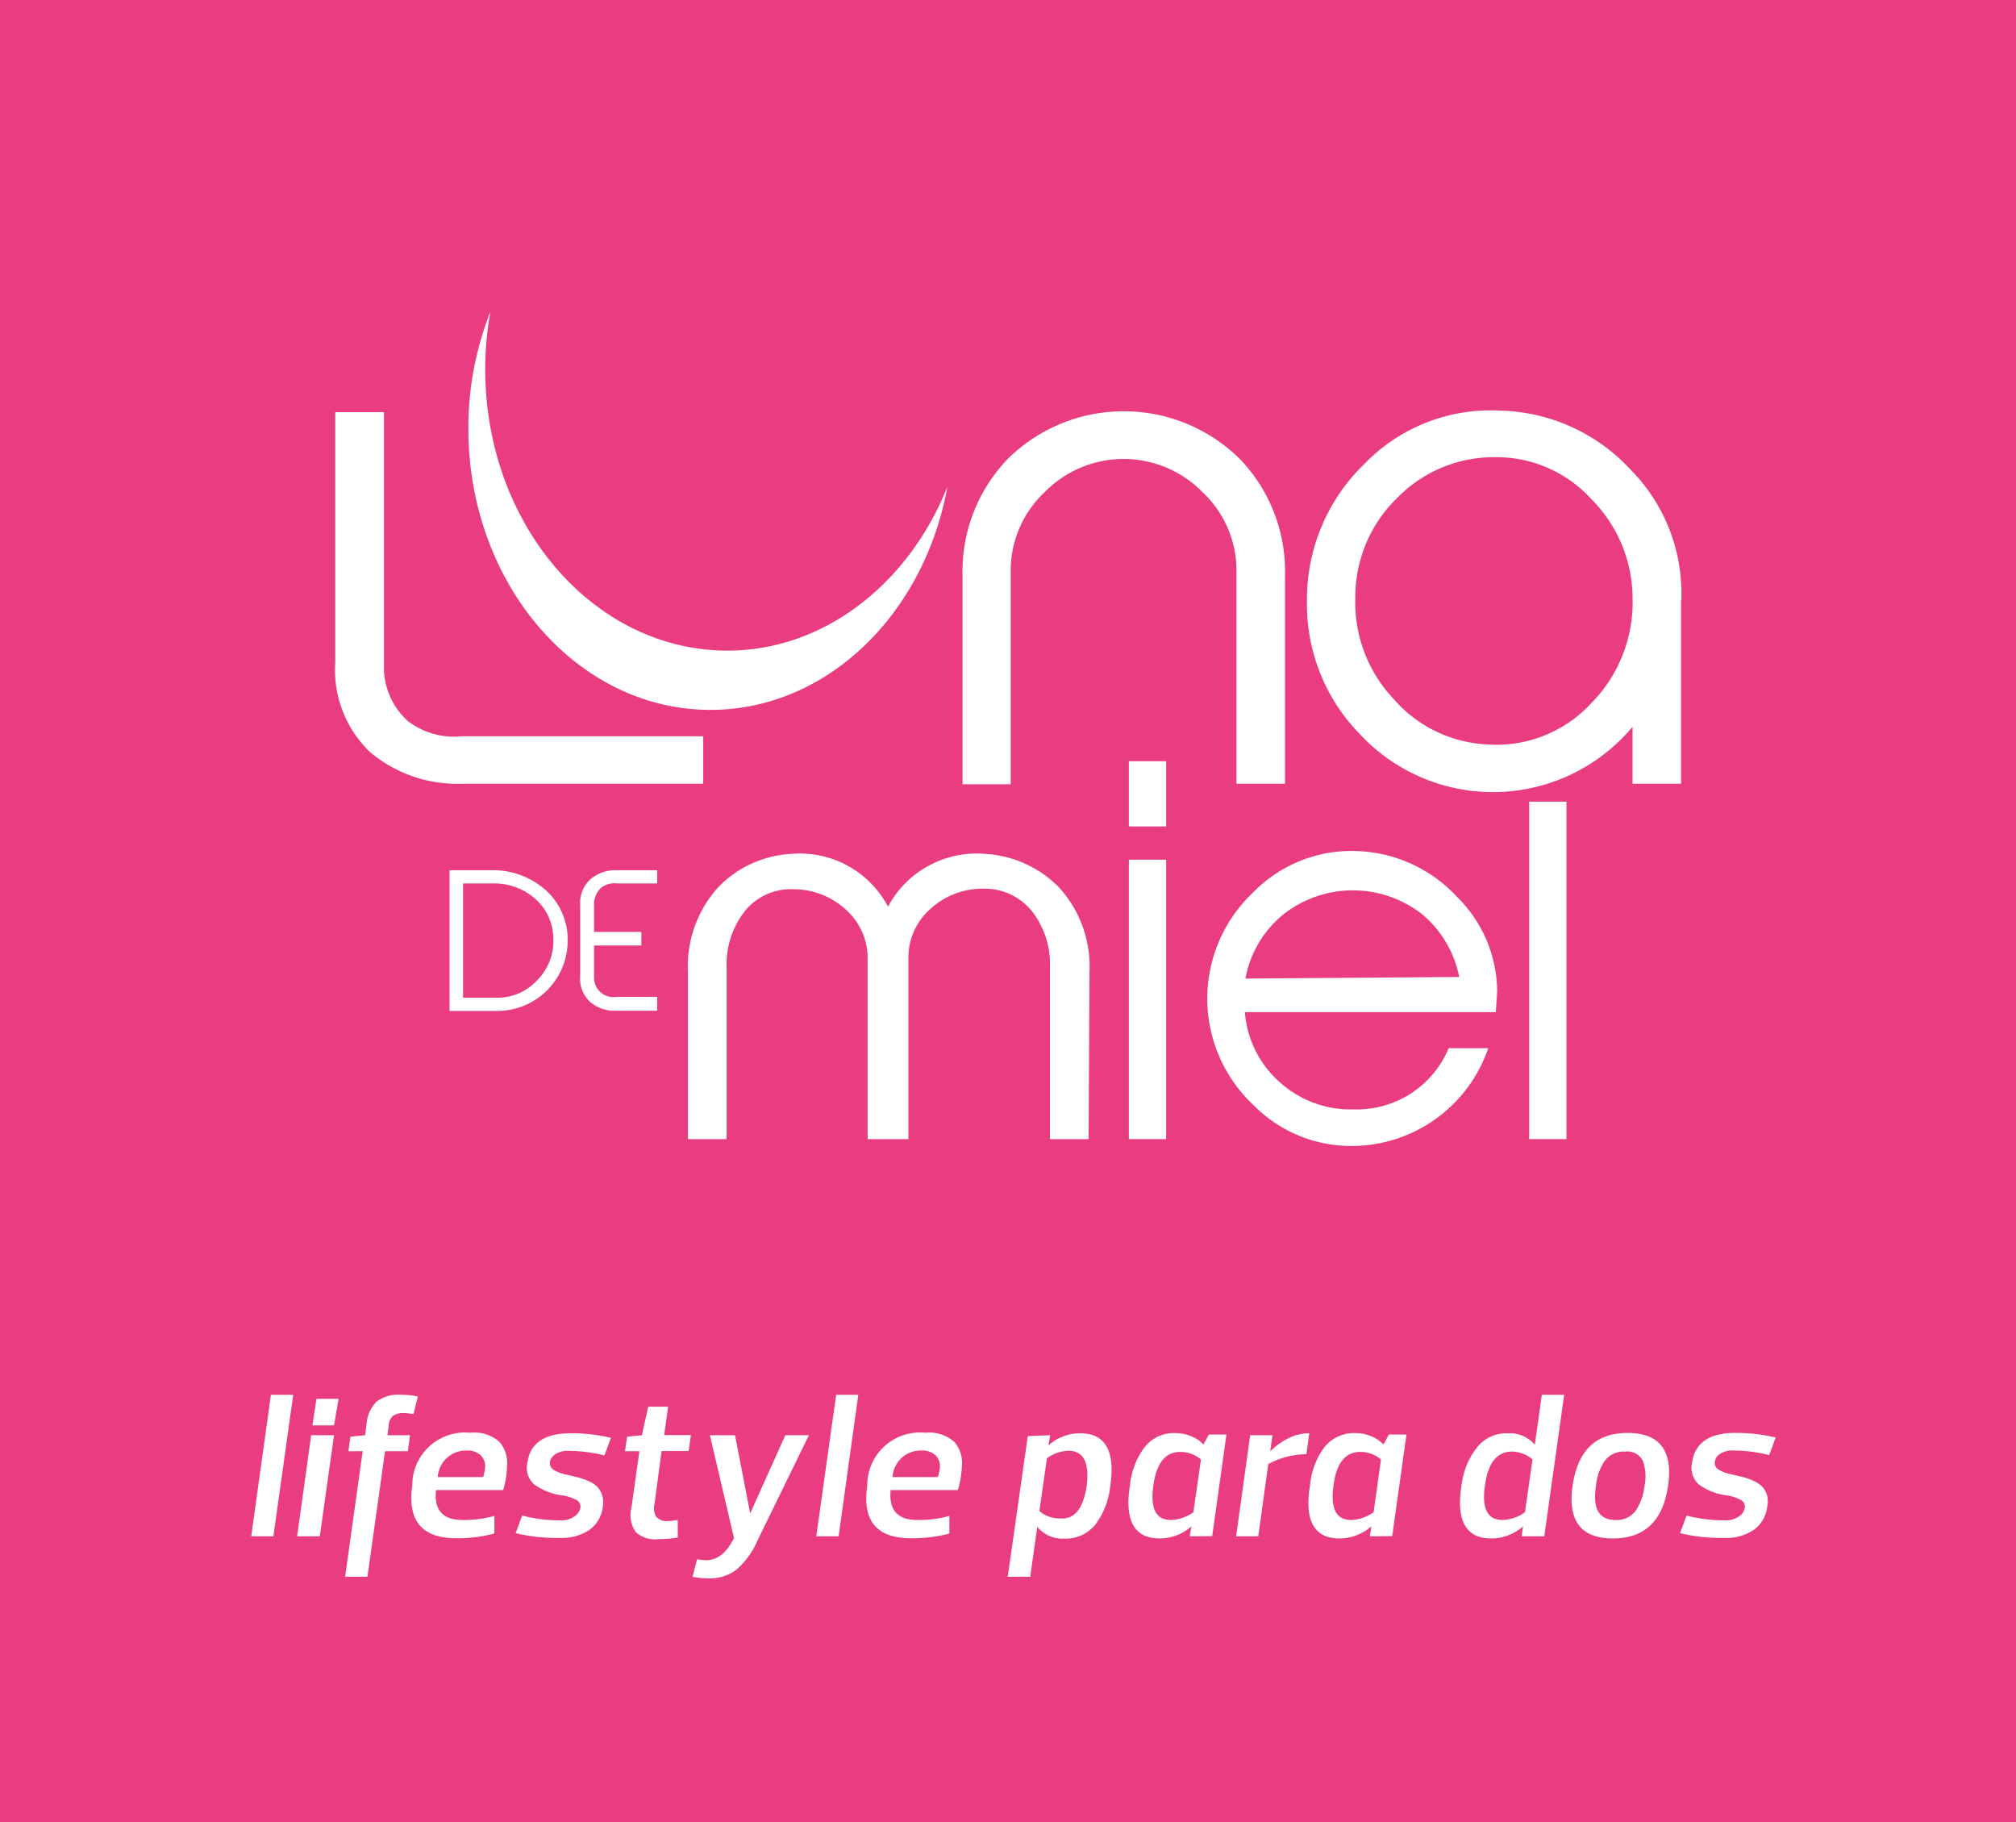 <svg xmlns="http://www.w3.org/2000/svg" viewBox="0 0 114.67 103.63"><defs><style>.cls-1{fill:#ea3d81;}.cls-2{fill:#fff;}</style></defs><g id="Capa_2" data-name="Capa 2"><g id="Capa_1-2" data-name="Capa 1"><rect class="cls-1" width="114.67" height="103.63"/><path class="cls-2" d="M40,44.57H26.31a7.72,7.72,0,0,1-5.24-1.78,6.46,6.46,0,0,1-2-5.13V23.44h2.77v14.7A4.14,4.14,0,0,0,23.19,41a4.32,4.32,0,0,0,3.09.87H40Z"/><path class="cls-2" d="M73.09,44.57H70.33V32.47A6.1,6.1,0,0,0,68.41,28a6.28,6.28,0,0,0-9,0,6.1,6.1,0,0,0-1.92,4.5v12.1H54.75V32.76a9.21,9.21,0,0,1,2.61-6.7,9.39,9.39,0,0,1,13.12,0,9.21,9.21,0,0,1,2.61,6.7Z"/><path class="cls-2" d="M95.62,34.18V44.57H92.86V41.33a10.34,10.34,0,0,1-15.52.41,10.55,10.55,0,0,1-3-7.52,10.69,10.69,0,0,1,3.23-7.8,10,10,0,0,1,7.74-3.07,10.43,10.43,0,0,1,7.41,3.33,10,10,0,0,1,2.91,7.5M92.86,34a8,8,0,0,0-2.34-5.61A7.28,7.28,0,0,0,85.1,26a7.68,7.68,0,0,0-5.64,2.33A7.84,7.84,0,0,0,77.09,34a8,8,0,0,0,2.17,5.74,7.54,7.54,0,0,0,5.4,2.6A7.33,7.33,0,0,0,90.5,40a8.15,8.15,0,0,0,2.36-6"/><path class="cls-2" d="M41.38,37C33.77,37,27.6,29.84,27.6,21a17.82,17.82,0,0,1,.3-3.29,17.94,17.94,0,0,0-1.26,6.66c0,8.83,6.17,16,13.77,16,6.64,0,12.17-5.45,13.48-12.7-2.18,5.5-7,9.33-12.51,9.33"/><path class="cls-2" d="M32.29,53.49a4,4,0,0,1-4,4H25.57v-8h2.32a4.51,4.51,0,0,1,3.16,1.14,3.78,3.78,0,0,1,1.24,2.87m-.82-.12a3,3,0,0,0-1-2.24,3.51,3.51,0,0,0-2.4-.9H26.34v6.5h1.91a3.06,3.06,0,0,0,2.31-1,3.12,3.12,0,0,0,.91-2.36"/><path class="cls-2" d="M37.38,57.48H35.07A2.15,2.15,0,0,1,33.59,57,1.79,1.79,0,0,1,33,55.52V51.44A1.8,1.8,0,0,1,33.59,50a2.15,2.15,0,0,1,1.48-.51h2.31v.75H35.07a1.22,1.22,0,0,0-.88.25,1.26,1.26,0,0,0-.4.83V53h2.69v.77H33.79v1.84a1.1,1.1,0,0,0,1.28,1.08h2.31Z"/><path class="cls-2" d="M61.92,64.78h-2.2V55a4.87,4.87,0,0,0-1-3.15,3.43,3.43,0,0,0-2.79-1.31,4.38,4.38,0,0,0-3,1.14,3.68,3.68,0,0,0-1.26,2.84V64.78H49.35V54.55a3.68,3.68,0,0,0-1.26-2.84,4.39,4.39,0,0,0-3-1.14,3.36,3.36,0,0,0-2.76,1.29,4.93,4.93,0,0,0-1,3.17v9.75h-2.2v-9.5a6.71,6.71,0,0,1,1.7-4.8A6.24,6.24,0,0,1,45,48.56a5.67,5.67,0,0,1,5.51,3,5.72,5.72,0,0,1,5.53-3,6.38,6.38,0,0,1,4.21,1.92,6.68,6.68,0,0,1,1.72,4.8Z"/><path class="cls-2" d="M66.33,47H64.21V43.29h2.12Zm0,17.78H64.21V48.89h2.12Z"/><path class="cls-2" d="M85.08,57.56H70.81a5.9,5.9,0,0,0,2,4,6,6,0,0,0,4.2,1.53,5.65,5.65,0,0,0,5.39-3.48h2.25A8.21,8.21,0,0,1,77,65.17a7.81,7.81,0,0,1-5.76-2.38,8.29,8.29,0,0,1,0-12,7.82,7.82,0,0,1,6.15-2.38,8.12,8.12,0,0,1,5.51,2.62,7.61,7.61,0,0,1,2.26,5.35Zm-2.08-2A6.21,6.21,0,0,0,80.9,52,6.39,6.39,0,0,0,73,52a6.11,6.11,0,0,0-2.16,3.65Z"/><rect class="cls-2" x="86.98" y="45.59" width="2.12" height="19.19"/><path class="cls-2" d="M14.29,87.37l1.12-8.05h1.27l-1.13,8.05Z"/><path class="cls-2" d="M17.7,81.62H19l-.81,5.75H16.9ZM18,79.55h1.26L19,81.06H17.77Z"/><path class="cls-2" d="M22.11,81.06l-.07.56h1.28l-.12.91H21.9l-1,7.14H19.63l1-7.14h-.81l.11-.83.84-.08.08-.65a2,2,0,0,1,.57-1.26,2.08,2.08,0,0,1,1.41-.39,4.36,4.36,0,0,1,.94.1l-.25,1a3.85,3.85,0,0,0-.55-.06,1,1,0,0,0-.62.16A.8.8,0,0,0,22.11,81.06Z"/><path class="cls-2" d="M28.62,84.74H24.8c-.12,1.13.38,1.7,1.5,1.7a6.43,6.43,0,0,0,1.82-.23v1a8.19,8.19,0,0,1-2.16.27q-2.94,0-2.51-3a3,3,0,0,1,3.3-3,2.14,2.14,0,0,1,1.68.54,1.88,1.88,0,0,1,.41,1.39A5.23,5.23,0,0,1,28.62,84.74Zm-2.06-2.25A1.61,1.61,0,0,0,24.9,84h2.58a2.27,2.27,0,0,0,.11-.53.85.85,0,0,0-.22-.68A1.08,1.08,0,0,0,26.56,82.49Z"/><path class="cls-2" d="M34.29,85.68A1.89,1.89,0,0,1,33.53,87a2.84,2.84,0,0,1-1.69.46,10,10,0,0,1-2.51-.27l.37-1a8.48,8.48,0,0,0,2.14.27,1.28,1.28,0,0,0,.86-.24.76.76,0,0,0,.31-.47.42.42,0,0,0-.19-.43,2.43,2.43,0,0,0-.86-.28,3.55,3.55,0,0,1-1.56-.61A1.26,1.26,0,0,1,30,83.18c.15-1.12,1-1.67,2.43-1.67a9.62,9.62,0,0,1,2.32.26l-.37,1a8.42,8.42,0,0,0-2-.26,1.3,1.3,0,0,0-.81.2.7.7,0,0,0-.29.42.46.46,0,0,0,.17.43,2.1,2.1,0,0,0,.81.31l.66.16a3.44,3.44,0,0,1,.58.21,1.54,1.54,0,0,1,.48.32,1.47,1.47,0,0,1,.27.46A1.54,1.54,0,0,1,34.29,85.68Z"/><path class="cls-2" d="M35.92,85.72l.45-3.19h-.82l.12-.83.84-.08L36.87,80H38l-.22,1.61h1.52l-.13.91H37.63l-.4,3a1,1,0,0,0,.09.73.76.76,0,0,0,.67.25,4,4,0,0,0,.56-.06v1a6.72,6.72,0,0,1-1.13.09,1.57,1.57,0,0,1-1.27-.42A1.7,1.7,0,0,1,35.92,85.72Z"/><path class="cls-2" d="M41.75,87.47l-1.37-5.85h1.43l.86,4.45h0l2-4.45h1.34l-2.93,6a4.59,4.59,0,0,1-1.21,1.66,2.49,2.49,0,0,1-1.55.48,4.45,4.45,0,0,1-.93-.09l.26-1a3,3,0,0,0,.53.06C40.84,88.71,41.34,88.29,41.75,87.47Z"/><path class="cls-2" d="M46.43,87.37l1.13-8.05h1.26L47.7,87.37Z"/><path class="cls-2" d="M54.48,84.74H50.66c-.11,1.13.39,1.7,1.51,1.7A6.48,6.48,0,0,0,54,86.21v1a8.19,8.19,0,0,1-2.16.27c-2,0-2.8-1-2.51-3a3,3,0,0,1,3.3-3,2.13,2.13,0,0,1,1.67.54,1.84,1.84,0,0,1,.41,1.39A5.23,5.23,0,0,1,54.48,84.74Zm-2.06-2.25A1.6,1.6,0,0,0,50.77,84h2.57a2.38,2.38,0,0,0,.12-.53.89.89,0,0,0-.22-.68A1.09,1.09,0,0,0,52.42,82.49Z"/><path class="cls-2" d="M59.73,81.62l-.09.58h0a2.36,2.36,0,0,1,.81-.5,2.56,2.56,0,0,1,1-.19c1.41,0,2,1,1.7,3a4.4,4.4,0,0,1-.83,2.17,2.15,2.15,0,0,1-1.78.82A1.86,1.86,0,0,1,59,86.83h0l-.4,2.84H57.32l1.14-8Zm2.08,2.88q.25-1.95-1-2a2.22,2.22,0,0,0-1.26.43l-.43,3a1.72,1.72,0,0,0,1.15.42C61.11,86.44,61.62,85.79,61.81,84.5Z"/><path class="cls-2" d="M67.67,87.37l.1-.57h0a2.47,2.47,0,0,1-.82.5,2.61,2.61,0,0,1-1,.19c-1.41,0-2-1-1.68-3a4.3,4.3,0,0,1,.82-2.17,2.11,2.11,0,0,1,1.78-.82,2.32,2.32,0,0,1,.89.18,1.76,1.76,0,0,1,.69.47h0l.31-.57h1l-.81,5.78ZM65.6,84.5c-.18,1.29.15,1.94,1,1.94A2.34,2.34,0,0,0,67.88,86l.43-3a1.81,1.81,0,0,0-1.15-.43Q65.86,82.55,65.6,84.5Z"/><path class="cls-2" d="M72.14,83.26l-.57,4.11H70.31l.8-5.75h1.27l-.13.92h0a3.85,3.85,0,0,1,1-.73,2.62,2.62,0,0,1,1.22-.3l-.16,1.19A4.62,4.62,0,0,0,72.14,83.26Z"/><path class="cls-2" d="M77.92,87.37,78,86.8h0a2.57,2.57,0,0,1-.82.5,2.63,2.63,0,0,1-1,.19c-1.41,0-2-1-1.67-3a4.3,4.3,0,0,1,.81-2.17,2.14,2.14,0,0,1,1.78-.82,2.33,2.33,0,0,1,.9.18,1.84,1.84,0,0,1,.69.47h0l.31-.57h1l-.81,5.78ZM75.85,84.5c-.18,1.29.15,1.94,1,1.94A2.34,2.34,0,0,0,78.13,86l.42-3a1.79,1.79,0,0,0-1.15-.43C76.54,82.55,76,83.2,75.85,84.5Z"/><path class="cls-2" d="M86.55,87.37l.08-.57h0a2.47,2.47,0,0,1-.82.5,2.61,2.61,0,0,1-1,.19c-1.41,0-2-1-1.68-3A4.3,4.3,0,0,1,84,82.33a2.13,2.13,0,0,1,1.78-.82,1.87,1.87,0,0,1,1.52.65h0l.4-2.84h1.27l-1.13,8.05ZM84.46,84.5c-.18,1.29.15,1.94,1,1.94A2.32,2.32,0,0,0,86.74,86l.43-3A1.81,1.81,0,0,0,86,82.55Q84.72,82.55,84.46,84.5Z"/><path class="cls-2" d="M91.74,87.49c-1.81,0-2.58-1-2.29-3s1.32-3,3.13-3,2.59,1,2.3,3S93.55,87.49,91.74,87.49Zm1.7-4.43a1,1,0,0,0-1-.51,1.35,1.35,0,0,0-1.15.51,3,3,0,0,0-.51,1.44c-.2,1.29.17,1.94,1.1,1.94a1.34,1.34,0,0,0,1.14-.5,3.2,3.2,0,0,0,.52-1.44A2.67,2.67,0,0,0,93.44,83.06Z"/><path class="cls-2" d="M100.52,85.68A1.89,1.89,0,0,1,99.76,87a2.82,2.82,0,0,1-1.69.46,10,10,0,0,1-2.51-.27l.37-1a8.54,8.54,0,0,0,2.14.27,1.33,1.33,0,0,0,.87-.24.7.7,0,0,0,.3-.47.42.42,0,0,0-.19-.43,2.36,2.36,0,0,0-.85-.28,3.45,3.45,0,0,1-1.56-.61,1.28,1.28,0,0,1-.39-1.27c.16-1.12,1-1.67,2.43-1.67a9.56,9.56,0,0,1,2.32.26l-.37,1a8.42,8.42,0,0,0-2-.26,1.3,1.3,0,0,0-.81.2.64.64,0,0,0-.28.42.44.44,0,0,0,.16.43,2.18,2.18,0,0,0,.81.31l.67.16a3.71,3.71,0,0,1,.57.21,1.54,1.54,0,0,1,.48.32,1.3,1.3,0,0,1,.27.46A1.39,1.39,0,0,1,100.52,85.68Z"/></g></g></svg>